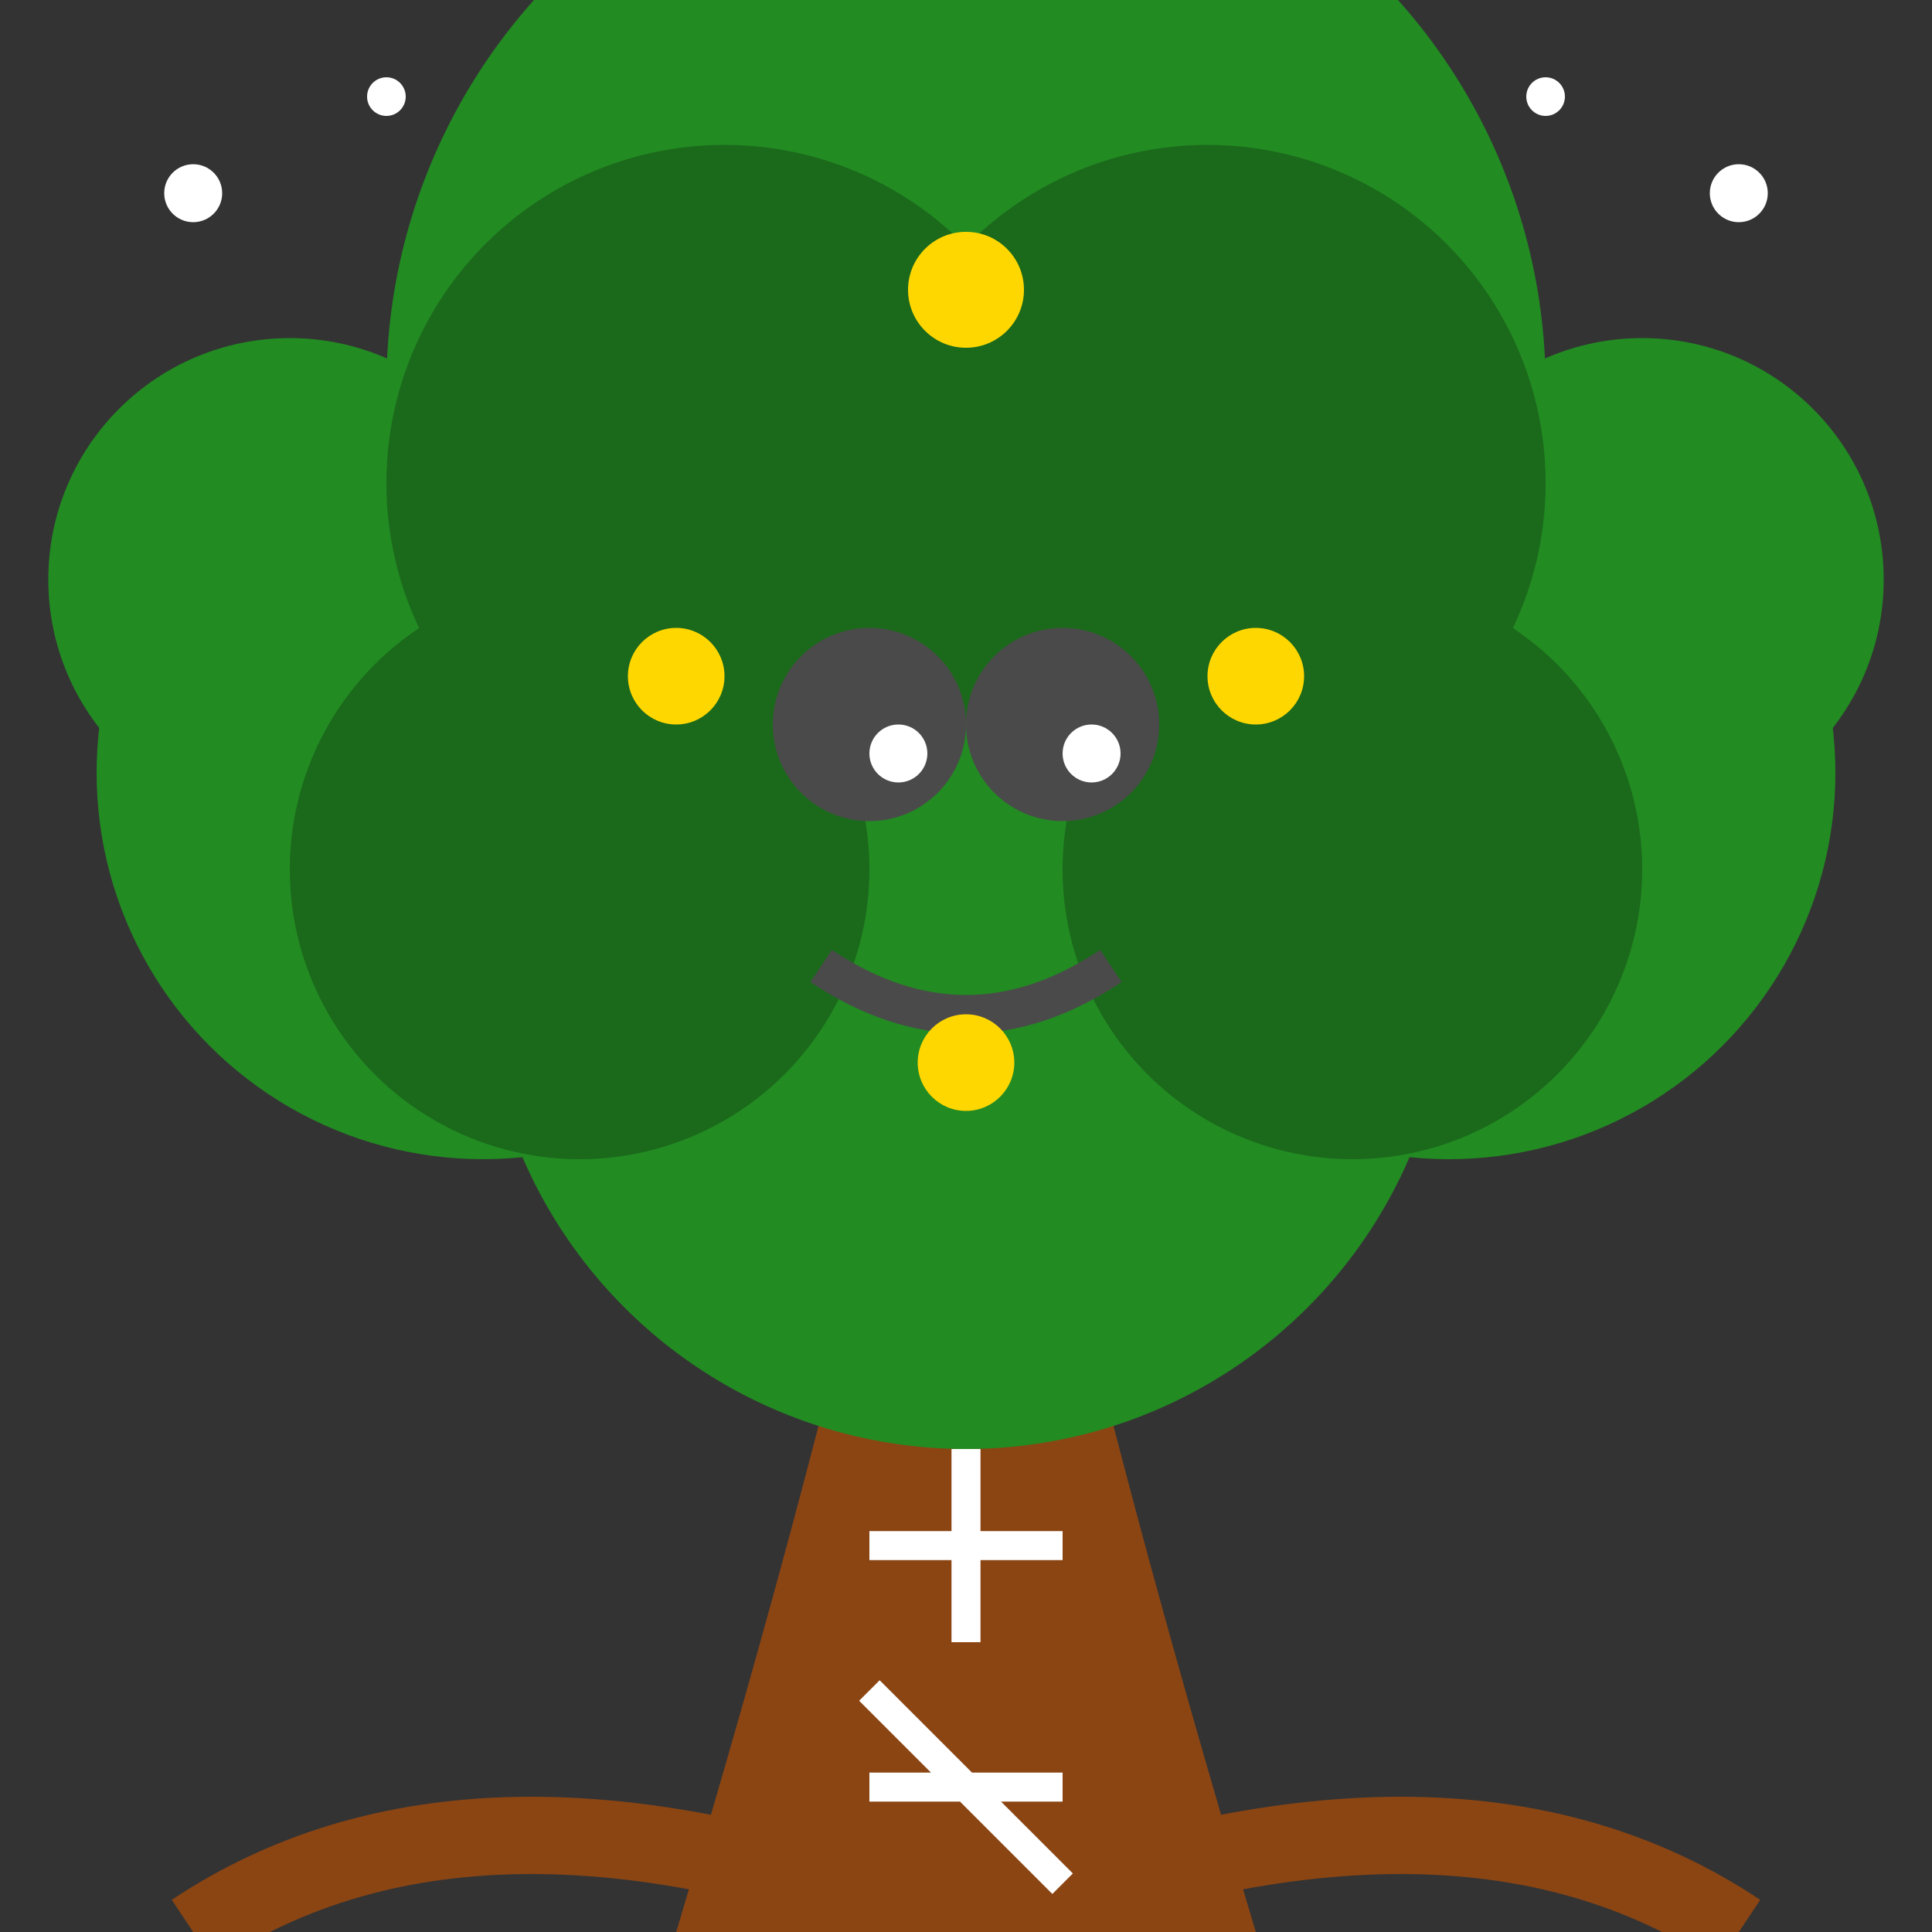 <svg xmlns="http://www.w3.org/2000/svg" viewBox="0 0 200 200">
  <rect x="0" y="0" width="200" height="200" fill="#333333" stroke="none"/>
  <!-- Roots -->
  <path d="M100 200 Q50 180 20 200 M100 200 Q150 180 180 200" fill="none" stroke="#8B4513" stroke-width="8"/>
  <!-- Trunk -->
  <path d="M70 200 Q100 100 100 60 Q100 100 130 200" fill="#8B4513"/>
  <!-- Main Branches -->
  <path d="M100 60 Q60 80 40 60 M100 60 Q140 80 160 60" fill="none" stroke="#8B4513" stroke-width="8"/>
  <path d="M100 100 Q70 120 50 110 M100 100 Q130 120 150 110" fill="none" stroke="#8B4513" stroke-width="6"/>
  <!-- Foliage -->
  <circle cx="100" cy="40" r="60" fill="#228B22"/>
  <circle cx="50" cy="80" r="40" fill="#228B22"/>
  <circle cx="150" cy="80" r="40" fill="#228B22"/>
  <circle cx="30" cy="60" r="25" fill="#228B22"/>
  <circle cx="170" cy="60" r="25" fill="#228B22"/>
  <circle cx="100" cy="100" r="50" fill="#228B22"/>
  <!-- Extra Foliage for Fullness -->
  <circle cx="75" cy="50" r="35" fill="#1B691B"/>
  <circle cx="125" cy="50" r="35" fill="#1B691B"/>
  <circle cx="60" cy="90" r="30" fill="#1B691B"/>
  <circle cx="140" cy="90" r="30" fill="#1B691B"/>
  <!-- Face -->
  <circle cx="90" cy="75" r="10" fill="#4A4A4A"/> <!-- Left eye -->
  <circle cx="110" cy="75" r="10" fill="#4A4A4A"/> <!-- Right eye -->
  <circle cx="93" cy="78" r="3" fill="#FFFFFF"/> <!-- Left eye highlight -->
  <circle cx="113" cy="78" r="3" fill="#FFFFFF"/> <!-- Right eye highlight -->
  <path d="M85 100 Q100 110 115 100" fill="none" stroke="#4A4A4A" stroke-width="4"/> <!-- Smile -->
  <!-- Decorative Elements -->
  <circle cx="100" cy="30" r="6" fill="#FFD700"/> <!-- Golden apple -->
  <circle cx="70" cy="70" r="5" fill="#FFD700"/>
  <circle cx="130" cy="70" r="5" fill="#FFD700"/>
  <circle cx="100" cy="110" r="5" fill="#FFD700"/>
  <!-- Norse Runes -->
  <path d="M90 160 L110 160 M100 150 L100 170" stroke="#FFF" stroke-width="3"/> <!-- Algiz rune -->
  <path d="M90 185 L110 185 M90 175 L110 195" stroke="#FFF" stroke-width="3"/> <!-- Dagaz rune -->
  <!-- Cosmic Elements -->
  <circle cx="20" cy="20" r="3" fill="#FFF"/> <!-- Stars -->
  <circle cx="180" cy="20" r="3" fill="#FFF"/>
  <circle cx="40" cy="10" r="2" fill="#FFF"/>
  <circle cx="160" cy="10" r="2" fill="#FFF"/>
</svg>
